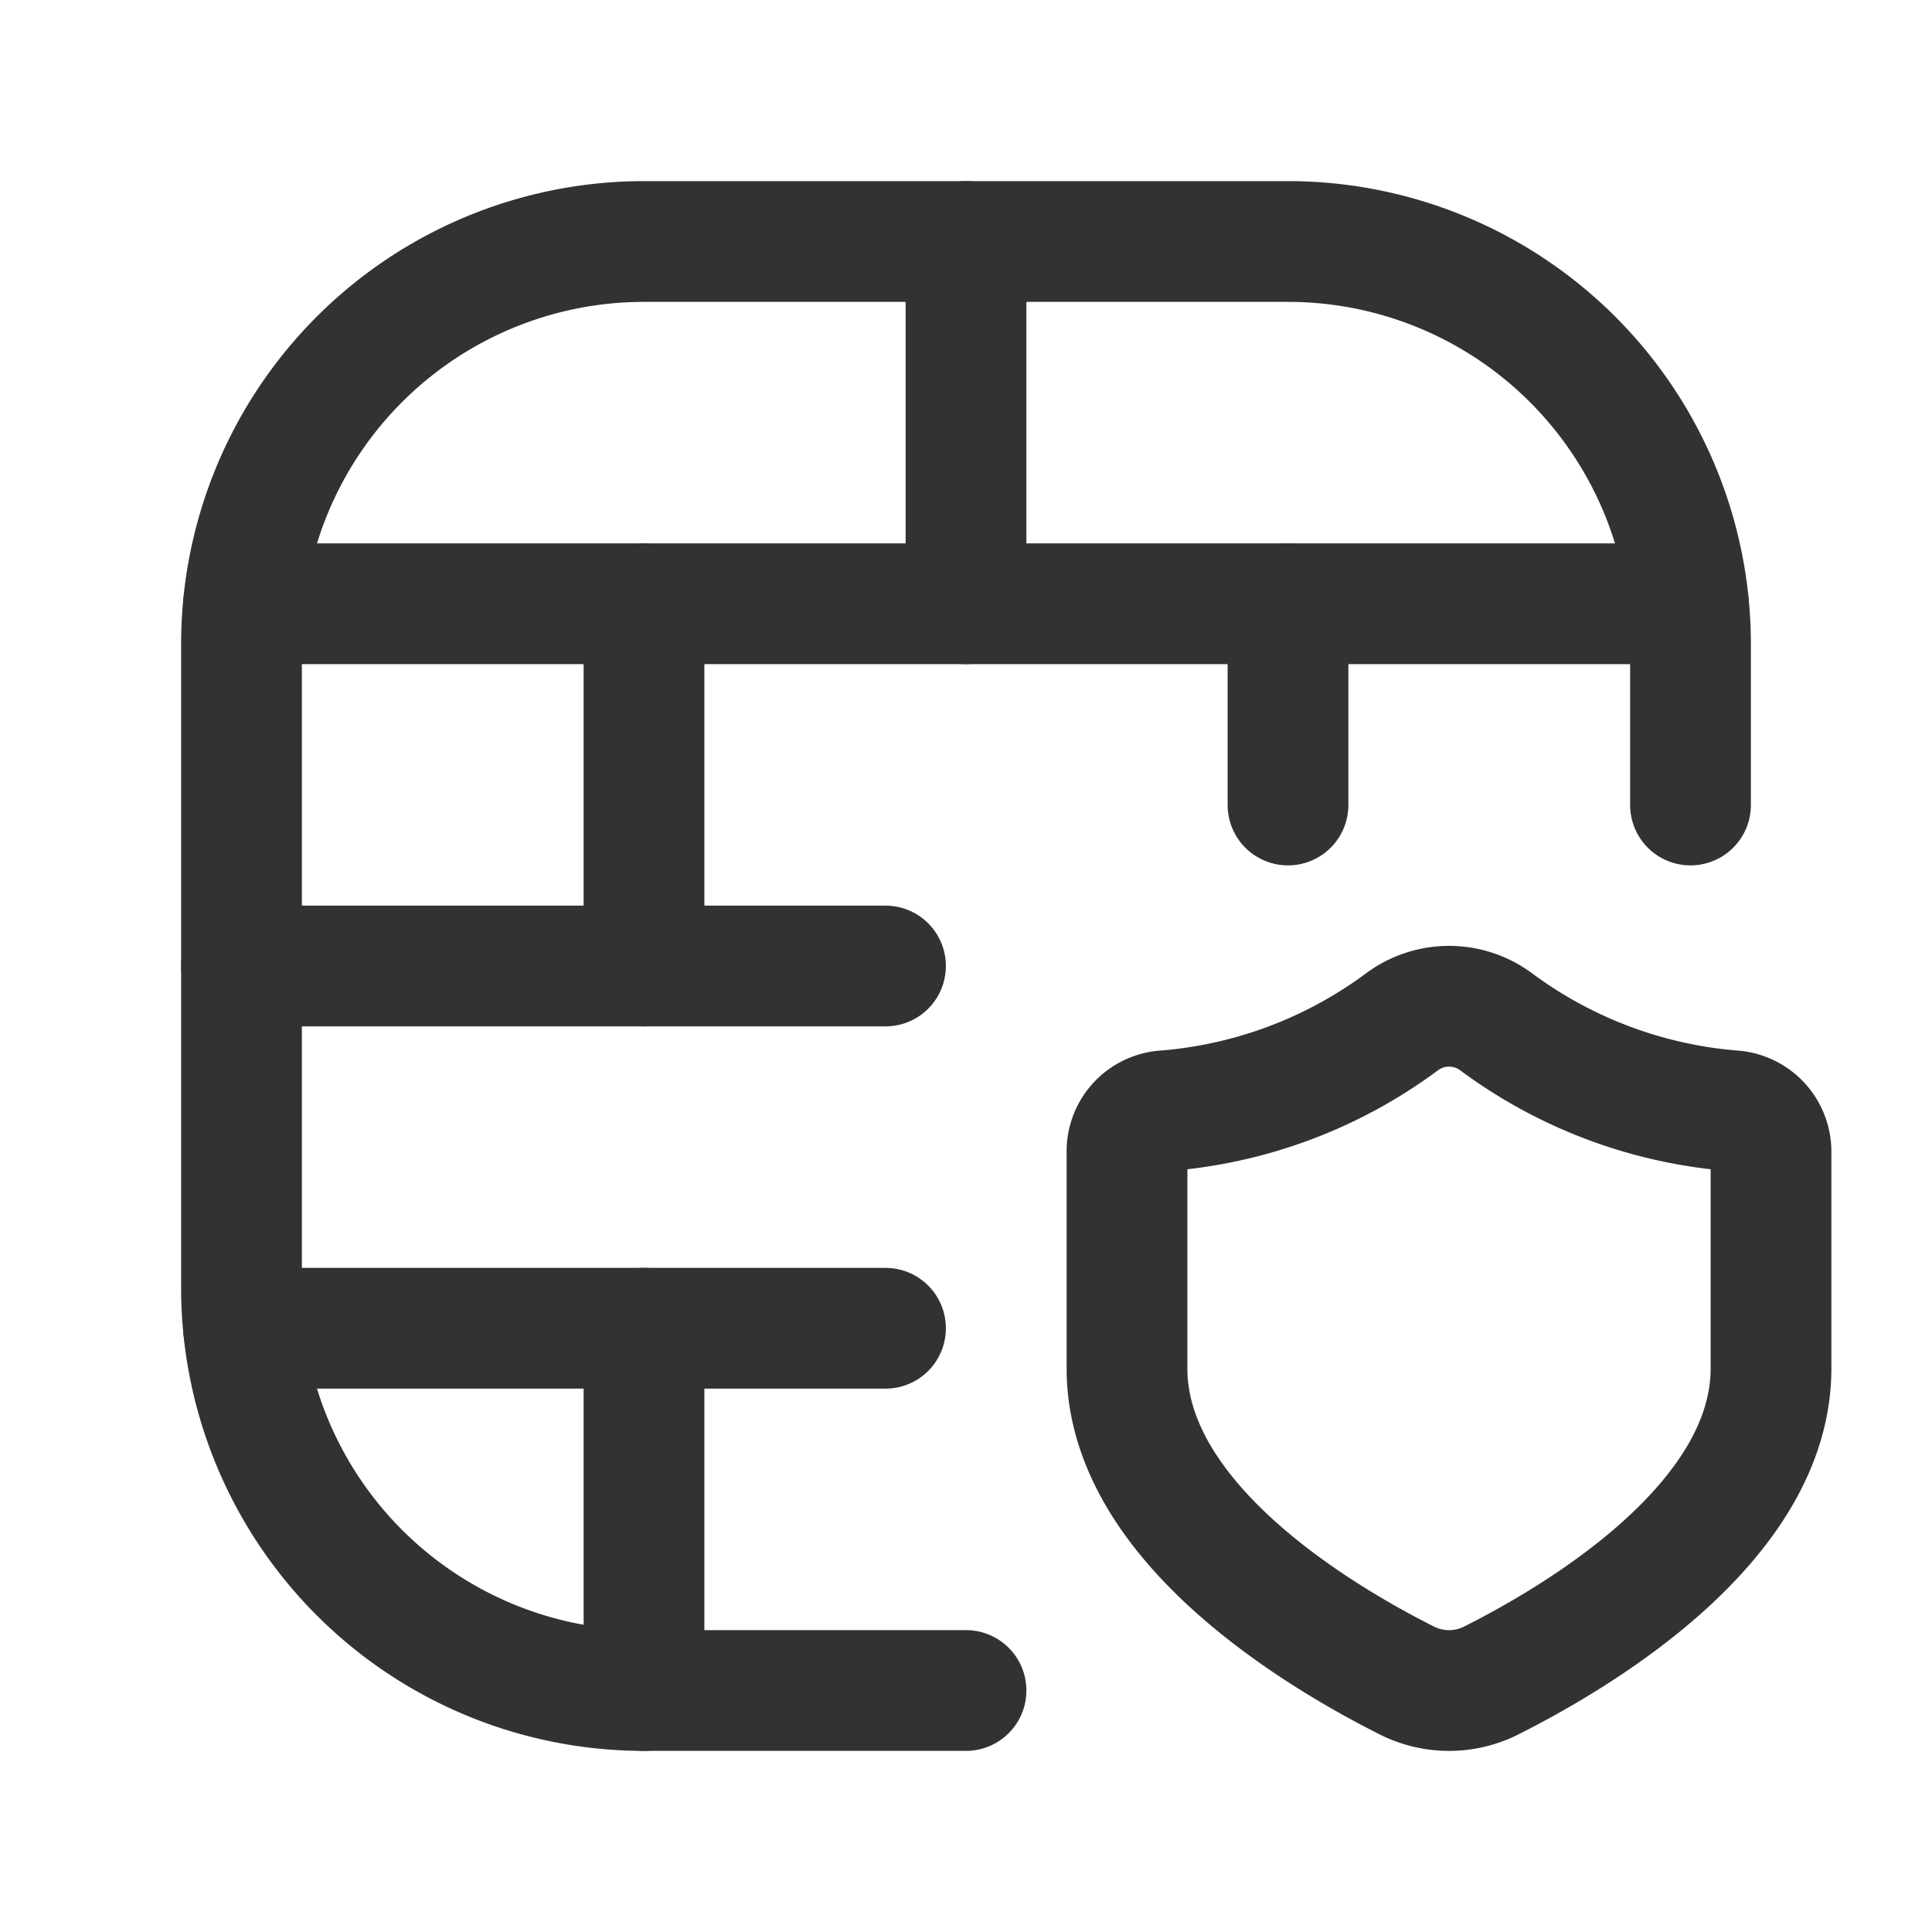 <svg id="Layer_3" data-name="Layer 3" xmlns="http://www.w3.org/2000/svg" viewBox="0 0 24 24"><path d="M12,21H8a5,5,0,0,1-5-5V8A5,5,0,0,1,8,3h8a5,5,0,0,1,5,5v2" fill="none" stroke="#323232" stroke-linecap="round" stroke-linejoin="round" stroke-width="1.5"/><line x1="20.974" y1="7.5" x2="3.026" y2="7.5" fill="none" stroke="#323232" stroke-linecap="round" stroke-linejoin="round" stroke-width="1.5"/><line x1="12" y1="3" x2="12" y2="7.5" fill="none" stroke="#323232" stroke-linecap="round" stroke-linejoin="round" stroke-width="1.5"/><line x1="8" y1="7.5" x2="8" y2="12" fill="none" stroke="#323232" stroke-linecap="round" stroke-linejoin="round" stroke-width="1.5"/><line x1="16" y1="7.5" x2="16" y2="10" fill="none" stroke="#323232" stroke-linecap="round" stroke-linejoin="round" stroke-width="1.5"/><line x1="11" y1="16.5" x2="3.026" y2="16.5" fill="none" stroke="#323232" stroke-linecap="round" stroke-linejoin="round" stroke-width="1.5"/><line x1="8" y1="16.5" x2="8" y2="21" fill="none" stroke="#323232" stroke-linecap="round" stroke-linejoin="round" stroke-width="1.5"/><line x1="11" y1="12" x2="3" y2="12" fill="none" stroke="#323232" stroke-linecap="round" stroke-linejoin="round" stroke-width="1.5"/><path d="M14,17c0,1.905,2.375,3.321,3.467,3.871a1.166,1.166,0,0,0,1.067,0C19.625,20.321,22,18.908,22,17l0-2.707a.51.51,0,0,0-.476-.495,5.695,5.695,0,0,1-2.936-1.103.981.981,0,0,0-1.174,0,5.694,5.694,0,0,1-2.936,1.103A.504.504,0,0,0,14,14.293Z" fill="none" stroke="#323232" stroke-linecap="round" stroke-linejoin="round" stroke-width="1.5"/><rect width="24" height="24" fill="none"/></svg>